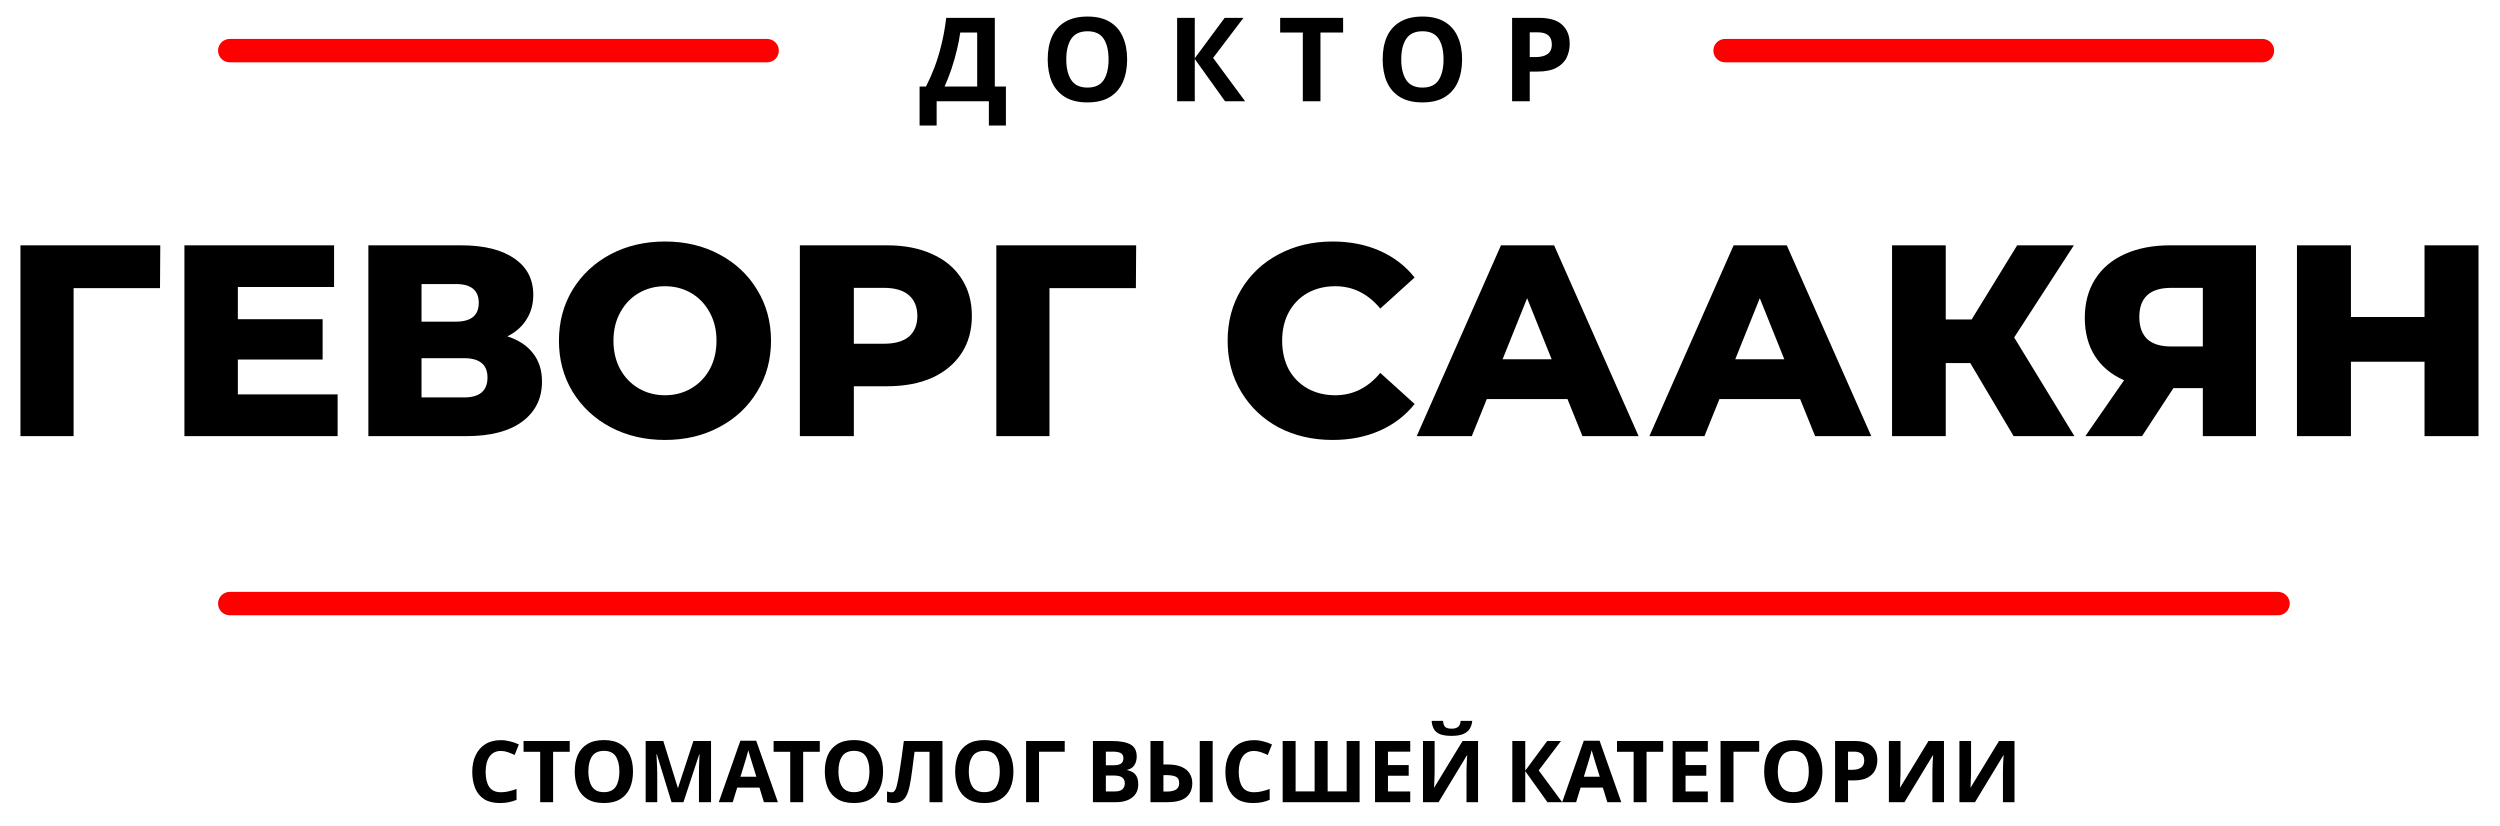 <svg width="321" height="106" viewBox="0 0 321 106" fill="none" xmlns="http://www.w3.org/2000/svg">
<path d="M64.323 96.422C63.685 96.422 63.197 96.66 62.86 97.137C62.523 97.614 62.354 98.266 62.354 99.095C62.354 99.931 62.508 100.58 62.816 101.042C63.131 101.497 63.634 101.724 64.323 101.724C64.646 101.724 64.965 101.687 65.28 101.614C65.603 101.541 65.951 101.438 66.325 101.306V102.703C65.98 102.842 65.639 102.945 65.302 103.011C64.965 103.077 64.587 103.11 64.169 103.11C63.362 103.11 62.695 102.945 62.167 102.615C61.646 102.278 61.261 101.808 61.012 101.207C60.763 100.598 60.638 99.891 60.638 99.084C60.638 98.292 60.781 97.592 61.067 96.983C61.353 96.374 61.767 95.898 62.31 95.553C62.86 95.208 63.531 95.036 64.323 95.036C64.712 95.036 65.1 95.087 65.489 95.19C65.885 95.285 66.263 95.417 66.622 95.586L66.083 96.939C65.79 96.8 65.493 96.679 65.192 96.576C64.899 96.473 64.609 96.422 64.323 96.422ZM71.019 103H69.358V96.532H67.224V95.146H73.153V96.532H71.019V103ZM81.277 99.062C81.277 99.876 81.141 100.587 80.87 101.196C80.606 101.797 80.199 102.267 79.649 102.604C79.099 102.941 78.395 103.11 77.537 103.11C76.686 103.11 75.983 102.941 75.425 102.604C74.875 102.267 74.465 101.794 74.193 101.185C73.929 100.576 73.797 99.865 73.797 99.051C73.797 98.237 73.929 97.529 74.193 96.928C74.465 96.327 74.875 95.861 75.425 95.531C75.983 95.194 76.69 95.025 77.548 95.025C78.399 95.025 79.099 95.194 79.649 95.531C80.199 95.861 80.606 96.33 80.87 96.939C81.141 97.54 81.277 98.248 81.277 99.062ZM75.546 99.062C75.546 99.883 75.704 100.532 76.019 101.009C76.335 101.478 76.841 101.713 77.537 101.713C78.249 101.713 78.758 101.478 79.066 101.009C79.374 100.532 79.528 99.883 79.528 99.062C79.528 98.233 79.374 97.584 79.066 97.115C78.758 96.646 78.252 96.411 77.548 96.411C76.844 96.411 76.335 96.646 76.019 97.115C75.704 97.584 75.546 98.233 75.546 99.062ZM86.226 103L84.334 96.84H84.29C84.297 96.987 84.308 97.207 84.323 97.5C84.338 97.793 84.352 98.109 84.367 98.446C84.382 98.776 84.389 99.077 84.389 99.348V103H82.904V95.146H85.17L87.029 101.152H87.062L89.031 95.146H91.297V103H89.746V99.282C89.746 99.033 89.75 98.747 89.757 98.424C89.772 98.101 89.783 97.797 89.79 97.511C89.805 97.218 89.816 96.998 89.823 96.851H89.779L87.755 103H86.226ZM98.088 103L97.516 101.13H94.656L94.084 103H92.291L95.063 95.113H97.098L99.881 103H98.088ZM96.548 97.907C96.511 97.782 96.464 97.625 96.405 97.434C96.346 97.243 96.288 97.049 96.229 96.851C96.17 96.653 96.123 96.481 96.086 96.334C96.049 96.481 95.998 96.664 95.932 96.884C95.873 97.097 95.815 97.302 95.756 97.5C95.705 97.691 95.664 97.826 95.635 97.907L95.074 99.733H97.12L96.548 97.907ZM103.127 103H101.466V96.532H99.332V95.146H105.261V96.532H103.127V103ZM113.386 99.062C113.386 99.876 113.25 100.587 112.979 101.196C112.715 101.797 112.308 102.267 111.758 102.604C111.208 102.941 110.504 103.11 109.646 103.11C108.795 103.11 108.091 102.941 107.534 102.604C106.984 102.267 106.573 101.794 106.302 101.185C106.038 100.576 105.906 99.865 105.906 99.051C105.906 98.237 106.038 97.529 106.302 96.928C106.573 96.327 106.984 95.861 107.534 95.531C108.091 95.194 108.799 95.025 109.657 95.025C110.507 95.025 111.208 95.194 111.758 95.531C112.308 95.861 112.715 96.33 112.979 96.939C113.25 97.54 113.386 98.248 113.386 99.062ZM107.655 99.062C107.655 99.883 107.812 100.532 108.128 101.009C108.443 101.478 108.949 101.713 109.646 101.713C110.357 101.713 110.867 101.478 111.175 101.009C111.483 100.532 111.637 99.883 111.637 99.062C111.637 98.233 111.483 97.584 111.175 97.115C110.867 96.646 110.361 96.411 109.657 96.411C108.953 96.411 108.443 96.646 108.128 97.115C107.812 97.584 107.655 98.233 107.655 99.062ZM121.013 103H119.352V96.532H117.427C117.383 96.869 117.335 97.236 117.284 97.632C117.24 98.028 117.188 98.431 117.13 98.842C117.078 99.245 117.023 99.63 116.965 99.997C116.906 100.356 116.847 100.675 116.789 100.954C116.693 101.409 116.565 101.797 116.404 102.12C116.25 102.443 116.033 102.688 115.755 102.857C115.483 103.026 115.128 103.11 114.688 103.11C114.402 103.11 114.138 103.07 113.896 102.989V101.625C113.991 101.654 114.083 101.68 114.171 101.702C114.266 101.724 114.369 101.735 114.479 101.735C114.691 101.735 114.853 101.625 114.963 101.405C115.08 101.178 115.197 100.756 115.315 100.14C115.359 99.905 115.421 99.539 115.502 99.04C115.582 98.541 115.67 97.958 115.766 97.291C115.868 96.616 115.964 95.901 116.052 95.146H121.013V103ZM130.122 99.062C130.122 99.876 129.986 100.587 129.715 101.196C129.451 101.797 129.044 102.267 128.494 102.604C127.944 102.941 127.24 103.11 126.382 103.11C125.531 103.11 124.827 102.941 124.27 102.604C123.72 102.267 123.309 101.794 123.038 101.185C122.774 100.576 122.642 99.865 122.642 99.051C122.642 98.237 122.774 97.529 123.038 96.928C123.309 96.327 123.72 95.861 124.27 95.531C124.827 95.194 125.535 95.025 126.393 95.025C127.244 95.025 127.944 95.194 128.494 95.531C129.044 95.861 129.451 96.33 129.715 96.939C129.986 97.54 130.122 98.248 130.122 99.062ZM124.391 99.062C124.391 99.883 124.549 100.532 124.864 101.009C125.179 101.478 125.685 101.713 126.382 101.713C127.093 101.713 127.603 101.478 127.911 101.009C128.219 100.532 128.373 99.883 128.373 99.062C128.373 98.233 128.219 97.584 127.911 97.115C127.603 96.646 127.097 96.411 126.393 96.411C125.689 96.411 125.179 96.646 124.864 97.115C124.549 97.584 124.391 98.233 124.391 99.062ZM136.71 95.146V96.521H133.41V103H131.749V95.146H136.71ZM142.774 95.146C143.822 95.146 144.614 95.293 145.15 95.586C145.685 95.879 145.953 96.396 145.953 97.137C145.953 97.584 145.846 97.962 145.634 98.27C145.428 98.578 145.131 98.765 144.743 98.831V98.886C145.007 98.937 145.245 99.029 145.458 99.161C145.67 99.293 145.839 99.484 145.964 99.733C146.088 99.982 146.151 100.312 146.151 100.723C146.151 101.434 145.894 101.992 145.381 102.395C144.867 102.798 144.163 103 143.269 103H140.332V95.146H142.774ZM142.961 98.259C143.445 98.259 143.778 98.182 143.962 98.028C144.152 97.874 144.248 97.65 144.248 97.357C144.248 97.056 144.138 96.84 143.918 96.708C143.698 96.576 143.349 96.51 142.873 96.51H141.993V98.259H142.961ZM141.993 99.579V101.625H143.082C143.58 101.625 143.929 101.53 144.127 101.339C144.325 101.141 144.424 100.881 144.424 100.558C144.424 100.265 144.321 100.03 144.116 99.854C143.918 99.671 143.555 99.579 143.027 99.579H141.993ZM147.722 103V95.146H149.383V98.16H149.922C150.648 98.16 151.246 98.263 151.715 98.468C152.185 98.673 152.529 98.956 152.749 99.315C152.977 99.674 153.09 100.085 153.09 100.547C153.09 101.324 152.834 101.929 152.32 102.362C151.807 102.787 150.989 103 149.867 103H147.722ZM154.047 103V95.146H155.708V103H154.047ZM149.823 101.636C150.315 101.636 150.7 101.555 150.978 101.394C151.264 101.233 151.407 100.95 151.407 100.547C151.407 100.129 151.261 99.854 150.967 99.722C150.681 99.59 150.274 99.524 149.746 99.524H149.383V101.636H149.823ZM161.024 96.422C160.386 96.422 159.899 96.66 159.561 97.137C159.224 97.614 159.055 98.266 159.055 99.095C159.055 99.931 159.209 100.58 159.517 101.042C159.833 101.497 160.335 101.724 161.024 101.724C161.347 101.724 161.666 101.687 161.981 101.614C162.304 101.541 162.652 101.438 163.026 101.306V102.703C162.682 102.842 162.341 102.945 162.003 103.011C161.666 103.077 161.288 103.11 160.87 103.11C160.064 103.11 159.396 102.945 158.868 102.615C158.348 102.278 157.963 101.808 157.713 101.207C157.464 100.598 157.339 99.891 157.339 99.084C157.339 98.292 157.482 97.592 157.768 96.983C158.054 96.374 158.469 95.898 159.011 95.553C159.561 95.208 160.232 95.036 161.024 95.036C161.413 95.036 161.802 95.087 162.19 95.19C162.586 95.285 162.964 95.417 163.323 95.586L162.784 96.939C162.491 96.8 162.194 96.679 161.893 96.576C161.6 96.473 161.31 96.422 161.024 96.422ZM174.573 103H164.695V95.146H166.356V101.614H168.798V95.146H170.47V101.614H172.912V95.146H174.573V103ZM181.075 103H176.554V95.146H181.075V96.51H178.215V98.237H180.877V99.601H178.215V101.625H181.075V103ZM189.035 92.561C188.998 92.942 188.892 93.28 188.716 93.573C188.54 93.859 188.265 94.083 187.891 94.244C187.517 94.405 187.014 94.486 186.384 94.486C185.738 94.486 185.232 94.409 184.866 94.255C184.506 94.094 184.25 93.87 184.096 93.584C183.942 93.298 183.85 92.957 183.821 92.561H185.284C185.32 92.964 185.423 93.232 185.592 93.364C185.76 93.496 186.035 93.562 186.417 93.562C186.732 93.562 186.989 93.492 187.187 93.353C187.392 93.206 187.513 92.942 187.55 92.561H189.035ZM182.71 95.146H184.206V98.941C184.206 99.124 184.202 99.33 184.195 99.557C184.187 99.784 184.18 100.008 184.173 100.228C184.165 100.441 184.158 100.628 184.151 100.789C184.143 100.943 184.136 101.049 184.129 101.108H184.162L187.792 95.146H189.783V103H188.298V99.227C188.298 99.029 188.301 98.813 188.309 98.578C188.316 98.336 188.323 98.105 188.331 97.885C188.345 97.665 188.356 97.474 188.364 97.313C188.378 97.144 188.389 97.034 188.397 96.983H188.353L184.712 103H182.71V95.146ZM200.584 103H198.692L195.843 99.018V103H194.182V95.146H195.843V98.952L198.659 95.146H200.43L197.57 98.919L200.584 103ZM206.38 103L205.808 101.13H202.948L202.376 103H200.583L203.355 95.113H205.39L208.173 103H206.38ZM204.84 97.907C204.803 97.782 204.756 97.625 204.697 97.434C204.638 97.243 204.58 97.049 204.521 96.851C204.462 96.653 204.415 96.481 204.378 96.334C204.341 96.481 204.29 96.664 204.224 96.884C204.165 97.097 204.107 97.302 204.048 97.5C203.997 97.691 203.956 97.826 203.927 97.907L203.366 99.733H205.412L204.84 97.907ZM211.419 103H209.758V96.532H207.624V95.146H213.553V96.532H211.419V103ZM219.285 103H214.764V95.146H219.285V96.51H216.425V98.237H219.087V99.601H216.425V101.625H219.285V103ZM225.881 95.146V96.521H222.581V103H220.92V95.146H225.881ZM233.999 99.062C233.999 99.876 233.863 100.587 233.592 101.196C233.328 101.797 232.921 102.267 232.371 102.604C231.821 102.941 231.117 103.11 230.259 103.11C229.408 103.11 228.704 102.941 228.147 102.604C227.597 102.267 227.186 101.794 226.915 101.185C226.651 100.576 226.519 99.865 226.519 99.051C226.519 98.237 226.651 97.529 226.915 96.928C227.186 96.327 227.597 95.861 228.147 95.531C228.704 95.194 229.412 95.025 230.27 95.025C231.121 95.025 231.821 95.194 232.371 95.531C232.921 95.861 233.328 96.33 233.592 96.939C233.863 97.54 233.999 98.248 233.999 99.062ZM228.268 99.062C228.268 99.883 228.426 100.532 228.741 101.009C229.056 101.478 229.562 101.713 230.259 101.713C230.97 101.713 231.48 101.478 231.788 101.009C232.096 100.532 232.25 99.883 232.25 99.062C232.25 98.233 232.096 97.584 231.788 97.115C231.48 96.646 230.974 96.411 230.27 96.411C229.566 96.411 229.056 96.646 228.741 97.115C228.426 97.584 228.268 98.233 228.268 99.062ZM238.134 95.146C239.146 95.146 239.883 95.366 240.345 95.806C240.814 96.239 241.049 96.836 241.049 97.599C241.049 98.054 240.953 98.483 240.763 98.886C240.572 99.282 240.253 99.601 239.806 99.843C239.366 100.085 238.764 100.206 238.002 100.206H237.287V103H235.626V95.146H238.134ZM238.046 96.51H237.287V98.842H237.837C238.306 98.842 238.676 98.75 238.948 98.567C239.226 98.376 239.366 98.072 239.366 97.654C239.366 96.891 238.926 96.51 238.046 96.51ZM242.533 95.146H244.029V98.941C244.029 99.124 244.025 99.33 244.018 99.557C244.011 99.784 244.003 100.008 243.996 100.228C243.989 100.441 243.981 100.628 243.974 100.789C243.967 100.943 243.959 101.049 243.952 101.108H243.985L247.615 95.146H249.606V103H248.121V99.227C248.121 99.029 248.125 98.813 248.132 98.578C248.139 98.336 248.147 98.105 248.154 97.885C248.169 97.665 248.18 97.474 248.187 97.313C248.202 97.144 248.213 97.034 248.22 96.983H248.176L244.535 103H242.533V95.146ZM251.589 95.146H253.085V98.941C253.085 99.124 253.081 99.33 253.074 99.557C253.066 99.784 253.059 100.008 253.052 100.228C253.044 100.441 253.037 100.628 253.03 100.789C253.022 100.943 253.015 101.049 253.008 101.108H253.041L256.671 95.146H258.662V103H257.177V99.227C257.177 99.029 257.18 98.813 257.188 98.578C257.195 98.336 257.202 98.105 257.21 97.885C257.224 97.665 257.235 97.474 257.243 97.313C257.257 97.144 257.268 97.034 257.276 96.983H257.232L253.591 103H251.589V95.146Z" fill="black"/>
<line class="logo__line" x1="29.5" y1="77.5" x2="292.5" y2="77.5" stroke="red" stroke-width="3" stroke-linecap="round"/>
<line class="logo__line" x1="29.5" y1="6.5" x2="98.5" y2="6.5" stroke="red" stroke-width="3" stroke-linecap="round"/>
<line class="logo__line" x1="221.5" y1="6.5" x2="290.5" y2="6.5" stroke="red" stroke-width="3" stroke-linecap="round"/>
<path d="M20.545 36.995H9.45V56H2.625V31.5H20.58L20.545 36.995ZM43.35 50.645V56H23.68V31.5H42.895V36.855H30.54V40.985H41.425V46.165H30.54V50.645H43.35ZM65.148 43.19C66.594 43.657 67.691 44.38 68.438 45.36C69.208 46.34 69.593 47.553 69.593 49C69.593 51.17 68.741 52.885 67.038 54.145C65.358 55.382 62.966 56 59.863 56H47.298V31.5H59.198C62.138 31.5 64.413 32.06 66.023 33.18C67.656 34.277 68.473 35.84 68.473 37.87C68.473 39.06 68.181 40.11 67.598 41.02C67.038 41.93 66.221 42.653 65.148 43.19ZM54.123 41.3H58.533C60.493 41.3 61.473 40.495 61.473 38.885C61.473 37.275 60.493 36.47 58.533 36.47H54.123V41.3ZM59.583 51.03C61.59 51.03 62.593 50.178 62.593 48.475C62.593 46.818 61.59 45.99 59.583 45.99H54.123V51.03H59.583ZM85.383 56.49C82.793 56.49 80.459 55.942 78.383 54.845C76.329 53.748 74.708 52.232 73.518 50.295C72.351 48.358 71.768 46.177 71.768 43.75C71.768 41.323 72.351 39.142 73.518 37.205C74.708 35.268 76.329 33.752 78.383 32.655C80.459 31.558 82.793 31.01 85.383 31.01C87.973 31.01 90.294 31.558 92.348 32.655C94.424 33.752 96.046 35.268 97.213 37.205C98.403 39.142 98.998 41.323 98.998 43.75C98.998 46.177 98.403 48.358 97.213 50.295C96.046 52.232 94.424 53.748 92.348 54.845C90.294 55.942 87.973 56.49 85.383 56.49ZM85.383 50.75C86.619 50.75 87.739 50.458 88.743 49.875C89.746 49.292 90.539 48.475 91.123 47.425C91.706 46.352 91.998 45.127 91.998 43.75C91.998 42.373 91.706 41.16 91.123 40.11C90.539 39.037 89.746 38.208 88.743 37.625C87.739 37.042 86.619 36.75 85.383 36.75C84.146 36.75 83.026 37.042 82.023 37.625C81.019 38.208 80.226 39.037 79.643 40.11C79.059 41.16 78.768 42.373 78.768 43.75C78.768 45.127 79.059 46.352 79.643 47.425C80.226 48.475 81.019 49.292 82.023 49.875C83.026 50.458 84.146 50.75 85.383 50.75ZM113.903 31.5C116.12 31.5 118.045 31.873 119.678 32.62C121.311 33.343 122.571 34.393 123.458 35.77C124.345 37.123 124.788 38.722 124.788 40.565C124.788 42.408 124.345 44.007 123.458 45.36C122.571 46.713 121.311 47.763 119.678 48.51C118.045 49.233 116.12 49.595 113.903 49.595H109.633V56H102.703V31.5H113.903ZM113.483 44.135C114.906 44.135 115.98 43.832 116.703 43.225C117.426 42.595 117.788 41.708 117.788 40.565C117.788 39.422 117.426 38.535 116.703 37.905C115.98 37.275 114.906 36.96 113.483 36.96H109.633V44.135H113.483ZM145.848 36.995H134.753V56H127.928V31.5H145.883L145.848 36.995ZM171.103 56.49C168.536 56.49 166.226 55.953 164.173 54.88C162.143 53.783 160.545 52.267 159.378 50.33C158.211 48.393 157.628 46.2 157.628 43.75C157.628 41.3 158.211 39.107 159.378 37.17C160.545 35.233 162.143 33.728 164.173 32.655C166.226 31.558 168.536 31.01 171.103 31.01C173.343 31.01 175.361 31.407 177.158 32.2C178.955 32.993 180.448 34.137 181.638 35.63L177.228 39.62C175.641 37.707 173.716 36.75 171.453 36.75C170.123 36.75 168.933 37.042 167.883 37.625C166.856 38.208 166.051 39.037 165.468 40.11C164.908 41.16 164.628 42.373 164.628 43.75C164.628 45.127 164.908 46.352 165.468 47.425C166.051 48.475 166.856 49.292 167.883 49.875C168.933 50.458 170.123 50.75 171.453 50.75C173.716 50.75 175.641 49.793 177.228 47.88L181.638 51.87C180.448 53.363 178.955 54.507 177.158 55.3C175.361 56.093 173.343 56.49 171.103 56.49ZM201.263 51.24H190.903L188.978 56H181.908L192.723 31.5H199.548L210.398 56H203.188L201.263 51.24ZM199.233 46.13L196.083 38.29L192.933 46.13H199.233ZM231.136 51.24H220.776L218.851 56H211.781L222.596 31.5H229.421L240.271 56H233.061L231.136 51.24ZM229.106 46.13L225.956 38.29L222.806 46.13H229.106ZM252.984 46.62H249.834V56H242.939V31.5H249.834V41.02H253.159L259.004 31.5H266.284L258.619 43.33L266.354 56H258.549L252.984 46.62ZM289.668 31.5V56H282.843V49.84H279.063L275.038 56H267.758L272.728 48.825C271.095 48.102 269.847 47.063 268.983 45.71C268.12 44.333 267.688 42.7 267.688 40.81C267.688 38.897 268.132 37.24 269.018 35.84C269.905 34.44 271.177 33.367 272.833 32.62C274.49 31.873 276.427 31.5 278.643 31.5H289.668ZM278.783 36.96C276.053 36.96 274.688 38.208 274.688 40.705C274.688 41.942 275.027 42.887 275.703 43.54C276.403 44.17 277.407 44.485 278.713 44.485H282.843V36.96H278.783ZM318.24 31.5V56H311.31V46.445H301.86V56H294.93V31.5H301.86V40.705H311.31V31.5H318.24Z" fill="black"/>
<path d="M127.735 2.29V11.11H129.16V16.12H126.97V13H120.265V16.12H118.075V11.11H118.9C119.28 10.36 119.635 9.56 119.965 8.71C120.295 7.85 120.59 6.895 120.85 5.845C121.12 4.795 121.335 3.61 121.495 2.29H127.735ZM123.295 4.18C123.205 4.87 123.06 5.62 122.86 6.43C122.67 7.23 122.44 8.035 122.17 8.845C121.9 9.645 121.605 10.4 121.285 11.11H125.47V4.18H123.295ZM144.725 7.63C144.725 8.74 144.54 9.71 144.17 10.54C143.81 11.36 143.255 12 142.505 12.46C141.755 12.92 140.795 13.15 139.625 13.15C138.465 13.15 137.505 12.92 136.745 12.46C135.995 12 135.435 11.355 135.065 10.525C134.705 9.695 134.525 8.725 134.525 7.615C134.525 6.505 134.705 5.54 135.065 4.72C135.435 3.9 135.995 3.265 136.745 2.815C137.505 2.355 138.47 2.125 139.64 2.125C140.8 2.125 141.755 2.355 142.505 2.815C143.255 3.265 143.81 3.905 144.17 4.735C144.54 5.555 144.725 6.52 144.725 7.63ZM136.91 7.63C136.91 8.75 137.125 9.635 137.555 10.285C137.985 10.925 138.675 11.245 139.625 11.245C140.595 11.245 141.29 10.925 141.71 10.285C142.13 9.635 142.34 8.75 142.34 7.63C142.34 6.5 142.13 5.615 141.71 4.975C141.29 4.335 140.6 4.015 139.64 4.015C138.68 4.015 137.985 4.335 137.555 4.975C137.125 5.615 136.91 6.5 136.91 7.63ZM159.874 13H157.294L153.409 7.57V13H151.144V2.29H153.409V7.48L157.249 2.29H159.664L155.764 7.435L159.874 13ZM169.547 13H167.282V4.18H164.372V2.29H172.457V4.18H169.547V13ZM187.735 7.63C187.735 8.74 187.55 9.71 187.18 10.54C186.82 11.36 186.265 12 185.515 12.46C184.765 12.92 183.805 13.15 182.635 13.15C181.475 13.15 180.515 12.92 179.755 12.46C179.005 12 178.445 11.355 178.075 10.525C177.715 9.695 177.535 8.725 177.535 7.615C177.535 6.505 177.715 5.54 178.075 4.72C178.445 3.9 179.005 3.265 179.755 2.815C180.515 2.355 181.48 2.125 182.65 2.125C183.81 2.125 184.765 2.355 185.515 2.815C186.265 3.265 186.82 3.905 187.18 4.735C187.55 5.555 187.735 6.52 187.735 7.63ZM179.92 7.63C179.92 8.75 180.135 9.635 180.565 10.285C180.995 10.925 181.685 11.245 182.635 11.245C183.605 11.245 184.3 10.925 184.72 10.285C185.14 9.635 185.35 8.75 185.35 7.63C185.35 6.5 185.14 5.615 184.72 4.975C184.3 4.335 183.61 4.015 182.65 4.015C181.69 4.015 180.995 4.335 180.565 4.975C180.135 5.615 179.92 6.5 179.92 7.63ZM197.574 2.29C198.954 2.29 199.959 2.59 200.589 3.19C201.229 3.78 201.549 4.595 201.549 5.635C201.549 6.255 201.419 6.84 201.159 7.39C200.899 7.93 200.464 8.365 199.854 8.695C199.254 9.025 198.434 9.19 197.394 9.19H196.419V13H194.154V2.29H197.574ZM197.454 4.15H196.419V7.33H197.169C197.809 7.33 198.314 7.205 198.684 6.955C199.064 6.695 199.254 6.28 199.254 5.71C199.254 4.67 198.654 4.15 197.454 4.15Z" fill="black"/>
</svg>
